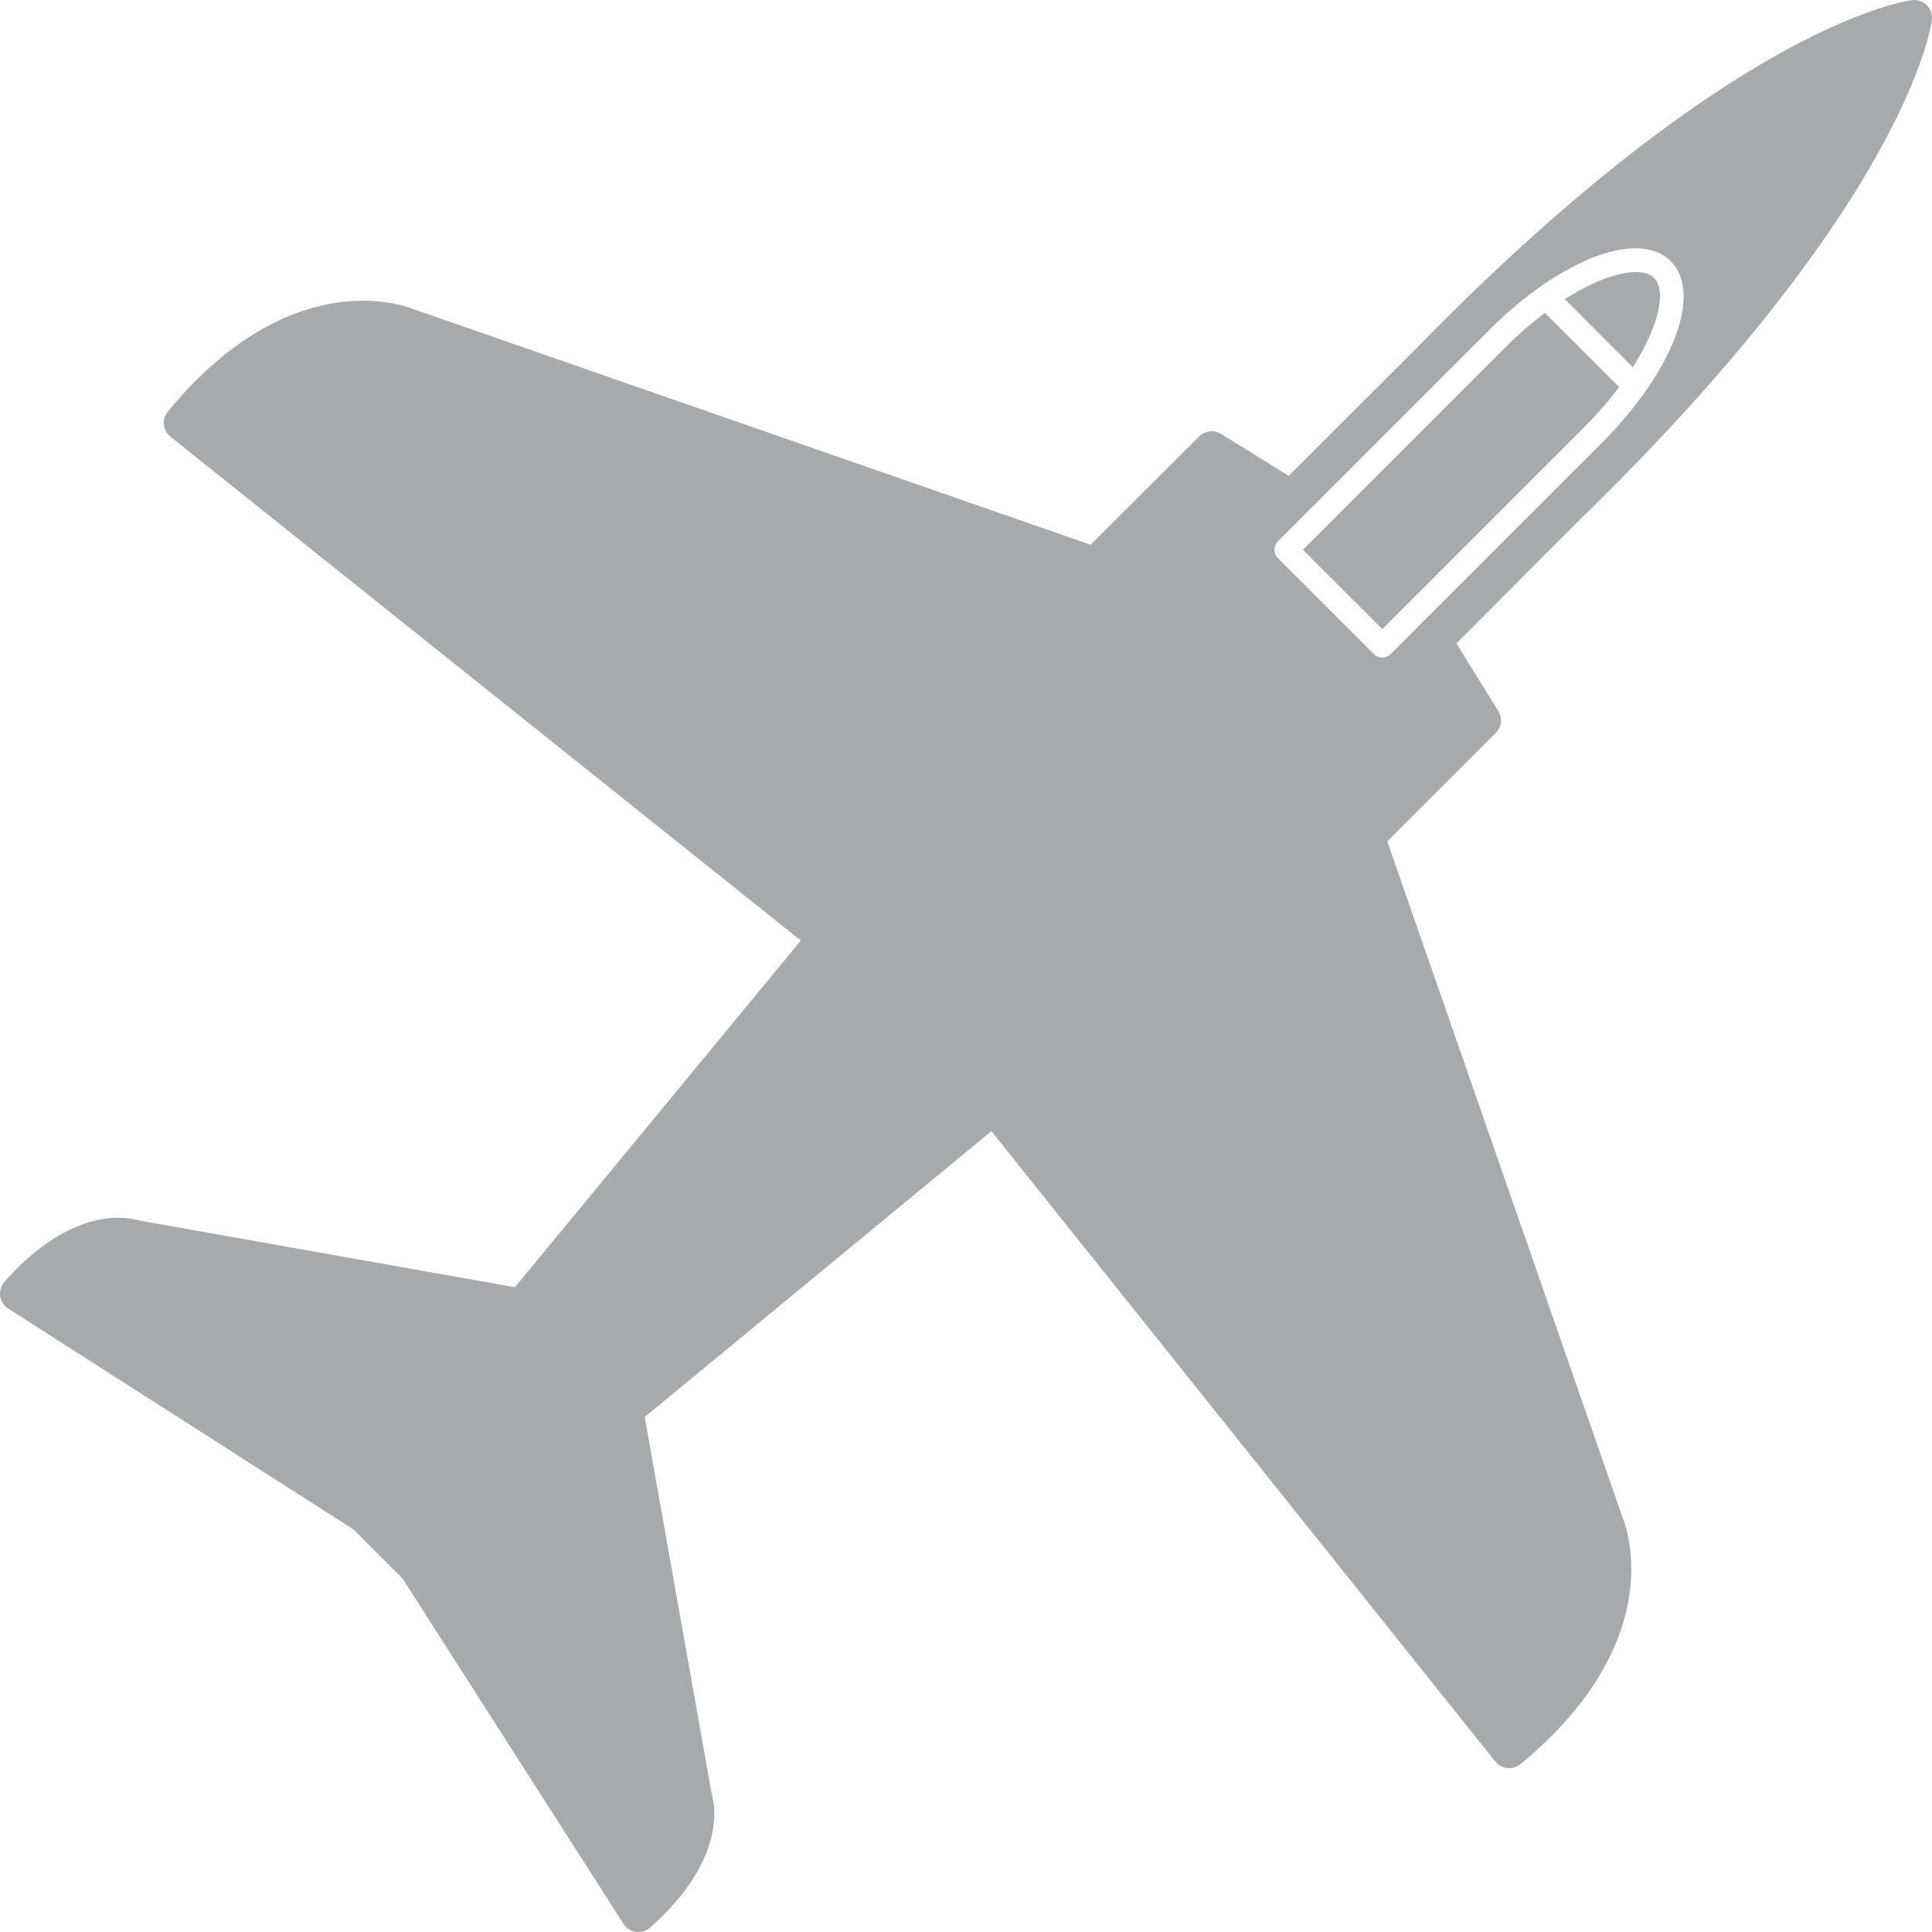 <svg xmlns="http://www.w3.org/2000/svg" viewBox="0 0 645.83 645.82">
    <defs>
        <style>.cls-1{fill:#a7aaad;}</style>
    </defs>
    <title>bdac_exhibits_iconn</title>
    <g id="Layer_2" data-name="Layer 2">
        <g id="Layer_1-2" data-name="Layer 1">
        <path class="cls-1" d="M503.17,116.15l-67.62,67.62,26.52,26.53,67.62-67.63a124.65,124.65,0,0,0,11.56-13.29l-24.8-24.79a126.42,126.42,0,0,0-13.28,11.56Z"/>
        <path class="cls-1" d="M552.91,92.92c-4.27-4.26-16.13-1.62-29.85,7.09l22.75,22.76c8.73-13.73,11.36-25.58,7.1-29.85Z"/>
        <path class="cls-1" d="M544.63,533.34c2.12-14.26-1.46-24.13-2.19-25.93L463.73,281.24,500,245a5.93,5.93,0,0,0,.85-7.3l-14-22.62,42-42.09C637.07,67.54,645.5,9.07,645.78,6.65a5.9,5.9,0,0,0-6.61-6.6c-2.45.3-60.91,8.71-166.29,117l-42.09,42-22.62-14a5.93,5.93,0,0,0-7.32.84L364.57,182.1,138.42,103.4c-1.81-.72-11.68-4.34-25.93-2.2-13.77,2-34.72,10-56.39,36.41A5.9,5.9,0,0,0,57,146L267.7,314.41,172.13,430.3,46.23,407.93c-3.93-1.17-22.33-4.74-44.73,20.55a5.94,5.94,0,0,0,1.22,8.93l115.45,73.86,16.38,16.38L208.42,643.1a7,7,0,0,0,.79,1,5.87,5.87,0,0,0,3.38,1.68,6,6,0,0,0,4.76-1.44c25.29-22.42,21.73-40.81,20.55-44.74L215.52,473.68l115.89-95.56L499.84,588.84a5.92,5.92,0,0,0,8.39.89c26.39-21.65,34.37-42.62,36.41-56.39ZM464.87,218.66a4,4,0,0,1-5.59,0l-32.11-32.11a4,4,0,0,1,0-5.59l70.41-70.41c24-24,50.18-34,60.92-23.22s.76,36.93-23.22,60.91l-70.41,70.41Z"/>
        </g>
    </g>
</svg>